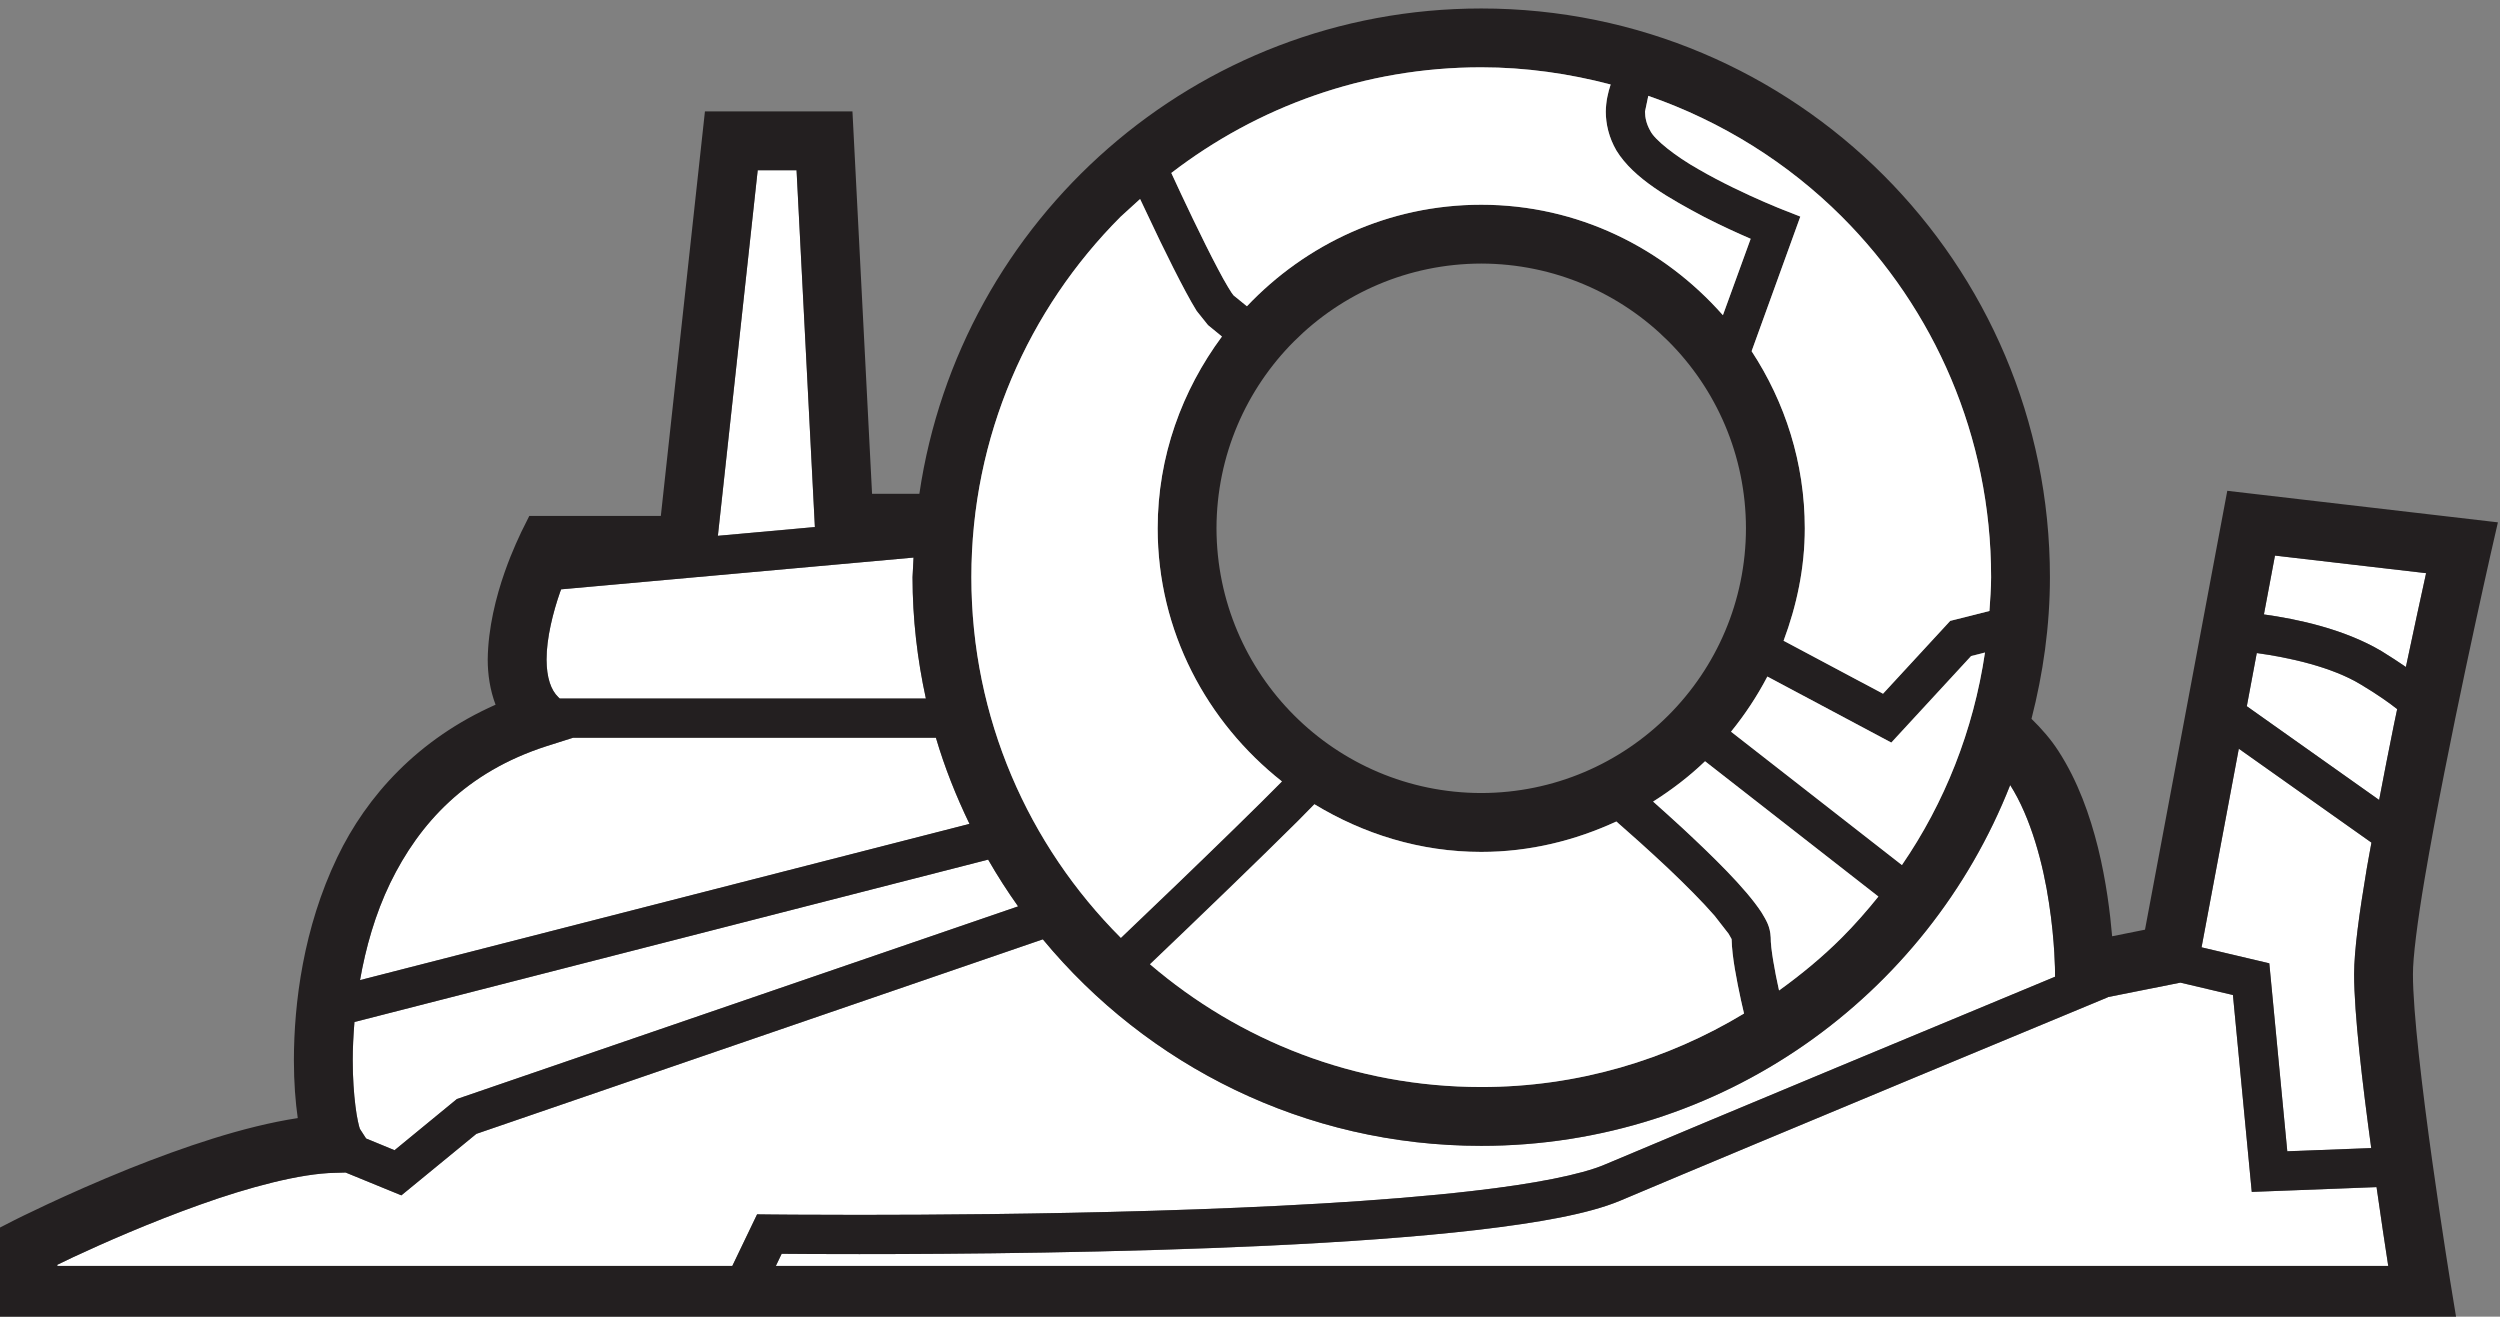 <?xml version="1.0" encoding="UTF-8" standalone="no"?>
<!-- Created with Inkscape (http://www.inkscape.org/) -->

<svg
   version="1.1"
   id="svg2"
   width="42.485"
   height="22.375"
   viewBox="0 0 42.485 22.375"
   xmlns="http://www.w3.org/2000/svg"
   xmlns:svg="http://www.w3.org/2000/svg">
  <rect x="0" y="0" width="42.485" height="22.375" fill="#808080" stroke="none"/>
  <defs
     id="defs6" />
  <g
     id="g10"
     transform="matrix(1.333,0,0,-1.333,-101.528,575.351)">
    <g
       id="g12"
       transform="scale(0.1)">
      <path
         d="m 858.176,4161.4 1.59,-0.02 c 0.007,0 4.398,-0.05 11.449,-0.05 18.488,0 55.308,0.38 78.258,3.06 7.621,0.87 13.769,2.06 16.793,3.36 14.5,6.12 45.474,19 57.374,23.94 v 0.63 l -0.01,0.61 -0.09,1.85 c -0.09,1.58 -0.27,3.8 -0.66,6.3 -0.74,4.91 -2.31,10.88 -4.95,15.05 -10.59,-26.92 -36.754,-46 -67.446,-46 -22.492,0 -42.589,10.25 -55.879,26.33 l -72.222,-24.8 -9.559,-7.84 -1.379,0.56 -5.73,2.35 -1.36,-0.04 c -4.363,-0.07 -10.972,-1.82 -17.23,-4.07 -6.293,-2.24 -12.359,-4.91 -16.172,-6.69 l -2,-0.96 v -0.15 h 86.063"
         style="fill:#ffffff;fill-opacity:1;fill-rule:nonzero;stroke:none"
         id="path4850" />
      <path
         d="m 811.406,4203.66 c -1.929,-4 -3.129,-8.29 -3.859,-12.4 l 77.699,19.91 c -1.699,3.53 -3.16,7.18 -4.281,10.99 h -46.258 l -3.371,-1.07 c -10.281,-3.31 -16.231,-9.85 -19.93,-17.43"
         style="fill:#ffffff;fill-opacity:1;fill-rule:nonzero;stroke:none"
         id="path4852" />
      <path
         d="m 865.535,4249.02 -2.328,45.48 h -4.961 l -5.07,-46.59 z"
         style="fill:#ffffff;fill-opacity:1;fill-rule:nonzero;stroke:none"
         id="path4854" />
      <path
         d="m 877.988,4242.63 0.129,2.5 -44.918,-4.05 -0.14,-0.34 c -0.903,-2.56 -1.743,-5.91 -1.731,-8.62 0.012,-2.32 0.559,-3.88 1.488,-4.78 l 0.192,-0.18 h 46.68 c -1.079,4.99 -1.7,10.16 -1.7,15.47"
         style="fill:#ffffff;fill-opacity:1;fill-rule:nonzero;stroke:none"
         id="path4856" />
      <path
         d="m 1050.27,4237.88 c 4.23,-0.59 10.19,-1.84 14.97,-4.67 1.22,-0.75 2.22,-1.4 3.13,-2.03 1.01,4.82 1.94,9.06 2.57,11.96 l -19.26,2.24"
         style="fill:#ffffff;fill-opacity:1;fill-rule:nonzero;stroke:none"
         id="path4858" />
      <path
         d="m 806.965,4175.21 c 0.18,-1.51 0.469,-2.66 0.566,-2.91 l 0.793,-1.23 3.629,-1.49 7.949,6.52 71.539,24.56 c -1.359,1.93 -2.636,3.91 -3.82,5.97 l -80.789,-20.71 c -0.129,-1.71 -0.211,-3.35 -0.211,-4.85 0,-2.3 0.141,-4.31 0.344,-5.86"
         style="fill:#ffffff;fill-opacity:1;fill-rule:nonzero;stroke:none"
         id="path4860" />
      <path
         d="m 1048.72,4164.26 -2.4,25.1 -6.7,1.58 -9.25,-1.85 0.01,-0.02 c -0.03,-0.01 -11.02,-4.57 -24.3,-10.09 -13.279,-5.53 -28.818,-12.01 -37.881,-15.84 -4.019,-1.68 -10.308,-2.8 -18.148,-3.72 -7.821,-0.91 -17.11,-1.56 -26.719,-2.02 -19.223,-0.9 -39.742,-1.07 -52.121,-1.07 -4.699,0 -8.07,0.02 -9.91,0.04 l -0.738,-1.55 h 205.557 c -0.4,2.59 -0.94,6.11 -1.49,10.05"
         style="fill:#ffffff;fill-opacity:1;fill-rule:nonzero;stroke:none"
         id="path4862" />
      <path
         d="m 1063.98,4208.79 -16.91,11.97 -4.75,-25.32 8.63,-2.04 2.3,-23.97 10.7,0.41 c -1.13,8.31 -2.18,17.07 -2.18,22.16 0,3.11 0.66,7.79 1.61,13.47 0.17,1.04 0.39,2.22 0.6,3.32"
         style="fill:#ffffff;fill-opacity:1;fill-rule:nonzero;stroke:none"
         id="path4864" />
      <path
         d="m 1062.67,4228.92 c -3.79,2.32 -9.38,3.49 -13.31,4.03 l -1.27,-6.78 16.87,-11.95 c 0.59,3.18 1.25,6.42 1.88,9.58 l 0.42,2.01 c -1.05,0.82 -2.47,1.84 -4.59,3.11"
         style="fill:#ffffff;fill-opacity:1;fill-rule:nonzero;stroke:none"
         id="path4866" />
      <path
         d="m 1068.37,4231.18 c -0.91,0.62 -1.9,1.28 -3.12,2.03 -4.79,2.83 -10.75,4.08 -14.98,4.67 l 1.41,7.5 19.27,-2.24 c -0.64,-2.9 -1.56,-7.14 -2.58,-11.96 m -207.811,-76.36 0.742,1.55 c 1.847,-0.02 5.207,-0.04 9.91,-0.04 12.379,0 32.898,0.17 52.117,1.08 9.61,0.45 18.902,1.1 26.723,2.01 7.84,0.93 14.129,2.04 18.148,3.72 9.059,3.83 24.602,10.31 37.881,15.84 13.29,5.53 24.27,10.09 24.3,10.1 l -0.01,0.02 9.25,1.84 6.7,-1.58 2.4,-25.1 15.91,0.61 c 0.56,-3.94 1.09,-7.45 1.49,-10.05 z m 204.401,59.41 -16.87,11.95 1.27,6.78 c 3.92,-0.54 9.52,-1.72 13.31,-4.04 2.12,-1.27 3.55,-2.29 4.59,-3.11 l -0.42,-2 c -0.64,-3.17 -1.28,-6.41 -1.88,-9.58 m -1.01,-44.38 -10.7,-0.41 -2.29,23.96 -8.64,2.04 4.75,25.32 16.91,-11.97 c -0.2,-1.1 -0.42,-2.27 -0.6,-3.32 -0.95,-5.68 -1.6,-10.36 -1.61,-13.46 0.01,-5.1 1.05,-13.86 2.18,-22.16 m -176.321,36.77 c 1.172,-2.05 2.449,-4.03 3.82,-5.96 l -71.551,-24.56 -7.949,-6.53 -3.629,1.5 -0.793,1.23 c -0.097,0.25 -0.386,1.39 -0.566,2.91 -0.191,1.55 -0.344,3.56 -0.344,5.86 0,1.5 0.082,3.15 0.223,4.85 z m -56.289,14.47 3.371,1.07 h 46.258 c 1.121,-3.81 2.582,-7.46 4.281,-10.98 l -77.699,-19.92 c 0.719,4.11 1.918,8.4 3.859,12.4 3.699,7.58 9.649,14.12 19.93,17.43 m 75.66,69.75 c 0.738,-1.55 1.609,-3.43 2.57,-5.41 1.09,-2.26 2.25,-4.56 3.25,-6.42 0.5,-0.94 0.969,-1.76 1.391,-2.44 l 1.449,-1.81 1.77,-1.45 c -5.082,-6.86 -8.192,-15.26 -8.192,-24.45 0,-13.14 6.27,-24.71 15.84,-32.27 -3.07,-3.12 -8.41,-8.31 -13.238,-12.96 -2.871,-2.76 -5.449,-5.22 -7.289,-6.98 l -0.024,0.02 c -11.769,11.78 -19.039,28 -19.039,45.96 0,17.96 7.27,34.18 19.039,45.96 z m 60.73,6.17 c 2.219,-3.61 6.887,-6.17 11.188,-8.46 2.281,-1.17 4.391,-2.12 5.91,-2.78 l -3.527,-9.74 c -7.563,8.57 -18.492,14.08 -30.813,14.08 -11.789,0 -22.347,-5.01 -29.871,-12.94 l -1.699,1.38 c -0.168,0.15 -1.07,1.6 -1.969,3.33 -2,3.77 -4.59,9.28 -5.969,12.28 10.95,8.42 24.618,13.47 39.508,13.47 5.711,0 11.231,-0.81 16.5,-2.19 -0.34,-1.02 -0.597,-2.15 -0.621,-3.46 0,-1.56 0.391,-3.3 1.363,-4.97 m 47.54,-58.69 -4.27,-1.08 -0.73,-0.18 -8.56,-9.28 -12.683,6.74 c 1.672,4.49 2.711,9.28 2.711,14.34 0,8.35 -2.519,16.08 -6.777,22.58 l 6.207,17.16 -2.258,0.89 c 0,0 -0.902,0.35 -2.332,0.97 -2.148,0.93 -5.449,2.46 -8.41,4.18 -2.938,1.67 -5.559,3.76 -6.109,4.86 -0.532,0.92 -0.68,1.71 -0.692,2.48 l 0.422,2.01 c 9.359,-3.25 17.789,-8.52 24.672,-15.4 11.759,-11.77 19.029,-28 19.029,-45.96 0,-1.45 -0.12,-2.88 -0.22,-4.31 m -11.15,-32.39 -21.792,17 c 1.781,2.18 3.332,4.52 4.633,7.03 l 15.799,-8.41 10.18,11.03 1.77,0.45 c -1.48,-9.95 -5.15,-19.17 -10.59,-27.1 m -74.901,7.75 c 6.23,-3.77 13.461,-6.07 21.269,-6.07 6.172,0 11.973,1.45 17.231,3.87 1.691,-1.47 4.09,-3.6 6.601,-5.97 2.168,-2.06 4.348,-4.24 5.918,-6.04 l 1.782,-2.3 0.371,-0.64 0.019,-0.07 c 0.051,-2.24 0.629,-5.15 1.188,-7.76 l 0.39,-1.69 c -9.777,-5.91 -21.218,-9.38 -33.5,-9.38 -16.14,0.01 -30.859,5.92 -42.23,15.65 2.472,2.36 6.191,5.92 9.961,9.57 3.23,3.11 6.461,6.26 8.922,8.72 z m -12.481,35.18 c 0.039,18.64 15.121,33.71 33.75,33.75 18.641,-0.04 33.723,-15.11 33.75,-33.75 -0.027,-18.64 -15.109,-33.72 -33.75,-33.75 -18.629,0.03 -33.711,15.11 -33.75,33.75 m 84.382,-46.94 c -1.472,-1.83 -3.003,-3.59 -4.659,-5.25 -2.473,-2.47 -5.172,-4.68 -8,-6.73 -0.563,2.49 -1.094,5.45 -1.07,6.75 -0.063,1.46 -0.59,2.23 -1.161,3.19 -2.031,3.11 -6.281,7.22 -10.152,10.83 -1.348,1.24 -2.57,2.33 -3.68,3.31 2.379,1.51 4.602,3.2 6.622,5.14 z m -168.112,25.24 -0.188,0.18 c -0.929,0.9 -1.48,2.46 -1.492,4.78 -0.008,2.71 0.832,6.06 1.731,8.62 l 0.129,0.34 44.929,4.05 -0.129,-2.5 c 0,-5.31 0.61,-10.48 1.7,-15.47 z m 30.191,67.35 2.34,-45.49 -12.371,-1.12 5.082,46.61 z m -94.238,-139.54 2,0.96 c 3.809,1.78 9.867,4.45 16.156,6.69 6.274,2.25 12.871,4 17.242,4.07 l 1.352,0.04 5.738,-2.35 1.371,-0.56 9.559,7.84 72.219,24.8 c 13.293,-16.08 33.402,-26.33 55.89,-26.33 30.68,0 56.842,19.08 67.432,46 2.66,-4.17 4.23,-10.14 4.95,-15.05 0.39,-2.5 0.58,-4.72 0.68,-6.3 l 0.08,-1.85 0.01,-0.61 v -0.63 c -11.89,-4.94 -42.882,-17.82 -57.382,-23.94 -3.02,-1.3 -9.168,-2.49 -16.789,-3.36 -22.949,-2.68 -59.758,-3.06 -78.258,-3.06 -7.051,0 -11.434,0.05 -11.441,0.05 l -1.602,0.02 -3.16,-6.58 h -86.047 z m 276.639,98.67 -10.49,-55.95 -4.19,-0.84 c -0.25,2.93 -0.74,6.98 -1.8,11.29 -1.03,4.13 -2.56,8.49 -5.05,12.33 -0.95,1.48 -2.14,2.84 -3.43,4.1 1.48,5.78 2.35,11.81 2.35,18.06 0,40.04 -32.451,72.5 -72.502,72.5 -36.418,0 -66.48,-26.88 -71.629,-61.87 h -6.031 l -2.5,48.75 H 851.52 l -5.622,-51.57 h -16.769 l -1.031,-2.07 c -0.071,-0.26 -4.188,-8.1 -4.27,-16.25 0,-1.86 0.281,-3.85 1,-5.75 -9.84,-4.36 -16.418,-11.59 -20.18,-19.45 -4.328,-9.01 -5.519,-18.59 -5.531,-25.85 0,-2.88 0.203,-5.38 0.492,-7.4 -6.941,-1.06 -14.691,-3.74 -21.441,-6.43 -8.199,-3.3 -14.59,-6.54 -14.66,-6.57 l -2.047,-1.05 v -8.55 -3.75 h 3.75 309.719 l -0.71,4.35 c -0.01,0.02 -1.25,7.62 -2.49,16.52 -1.24,8.85 -2.48,19.16 -2.46,23.82 -0.02,2.05 0.57,6.74 1.5,12.22 1.4,8.27 3.5,18.62 5.25,26.89 1.75,8.26 3.15,14.42 3.15,14.43 l 0.93,4.07"
         style="fill:#231f20;fill-opacity:1;fill-rule:nonzero;stroke:none"
         id="path4868" />
      <path
         d="m 979.023,4219.16 c -2.019,-1.94 -4.25,-3.64 -6.621,-5.14 1.102,-0.98 2.321,-2.08 3.672,-3.32 3.879,-3.61 8.129,-7.72 10.16,-10.83 0.559,-0.95 1.09,-1.73 1.161,-3.18 -0.024,-1.3 0.507,-4.27 1.058,-6.75 2.84,2.04 5.531,4.26 8,6.73 1.66,1.66 3.199,3.42 4.667,5.24"
         style="fill:#ffffff;fill-opacity:1;fill-rule:nonzero;stroke:none"
         id="path4870" />
      <path
         d="m 950.488,4307.63 c -14.89,0 -28.55,-5.05 -39.511,-13.47 1.382,-3 3.972,-8.51 5.972,-12.28 0.899,-1.73 1.797,-3.18 1.969,-3.33 l 1.699,-1.38 c 7.52,7.93 18.082,12.94 29.871,12.94 12.321,0 23.25,-5.51 30.809,-14.08 l 3.543,9.74 c -1.531,0.66 -3.641,1.61 -5.922,2.78 -4.301,2.29 -8.969,4.85 -11.191,8.46 -0.969,1.66 -1.36,3.41 -1.36,4.97 0.02,1.31 0.281,2.44 0.621,3.46 -5.269,1.38 -10.789,2.19 -16.5,2.19"
         style="fill:#ffffff;fill-opacity:1;fill-rule:nonzero;stroke:none"
         id="path4872" />
      <path
         d="m 908.262,4193.28 c 11.371,-9.74 26.082,-15.64 42.23,-15.65 12.281,0 23.719,3.46 33.5,9.37 l -0.39,1.7 c -0.559,2.61 -1.141,5.52 -1.192,7.75 l -0.019,0.07 -0.368,0.65 -1.793,2.3 c -1.558,1.8 -3.738,3.97 -5.917,6.04 -2.512,2.36 -4.911,4.5 -6.602,5.97 -5.25,-2.43 -11.051,-3.88 -17.219,-3.88 -7.82,0 -15.039,2.3 -21.269,6.08 l -2.082,-2.12 c -2.457,-2.45 -5.7,-5.6 -8.918,-8.72 -3.77,-3.65 -7.493,-7.21 -9.961,-9.56"
         style="fill:#ffffff;fill-opacity:1;fill-rule:nonzero;stroke:none"
         id="path4874" />
      <path
         d="m 971.785,4303.99 -0.418,-2.01 c 0.012,-0.77 0.168,-1.56 0.692,-2.48 0.546,-1.1 3.168,-3.2 6.117,-4.86 2.961,-1.72 6.262,-3.25 8.402,-4.18 1.43,-0.62 2.328,-0.97 2.328,-0.97 l 2.262,-0.89 -6.211,-17.16 c 4.262,-6.5 6.781,-14.24 6.781,-22.59 0,-5.06 -1.031,-9.85 -2.703,-14.33 l 12.675,-6.75 8.57,9.29 0.72,0.18 4.28,1.08 c 0.09,1.43 0.21,2.85 0.21,4.31 0,17.96 -7.26,34.19 -19.033,45.96 -6.879,6.87 -15.301,12.15 -24.672,15.4"
         style="fill:#ffffff;fill-opacity:1;fill-rule:nonzero;stroke:none"
         id="path4876" />
      <path
         d="m 1014.71,4233.02 -1.77,-0.45 -10.17,-11.03 -15.801,8.42 c -1.313,-2.51 -2.864,-4.85 -4.633,-7.03 l 21.784,-17 c 5.44,7.93 9.12,17.14 10.59,27.09"
         style="fill:#ffffff;fill-opacity:1;fill-rule:nonzero;stroke:none"
         id="path4878" />
      <path
         d="m 885.488,4242.63 c 0,-17.96 7.282,-34.18 19.039,-45.96 l 0.02,-0.02 c 1.84,1.76 4.422,4.22 7.293,6.98 4.828,4.65 10.168,9.84 13.238,12.96 -9.57,7.56 -15.84,19.13 -15.84,32.27 0,9.19 3.121,17.59 8.192,24.45 l -1.774,1.45 -1.449,1.81 c -0.418,0.68 -0.891,1.5 -1.391,2.44 -1,1.86 -2.148,4.16 -3.25,6.42 -0.949,1.98 -1.828,3.86 -2.57,5.41 l -2.469,-2.25 c -11.757,-11.78 -19.039,-28 -19.039,-45.96"
         style="fill:#ffffff;fill-opacity:1;fill-rule:nonzero;stroke:none"
         id="path4880" />
    </g>
  </g>
</svg>
